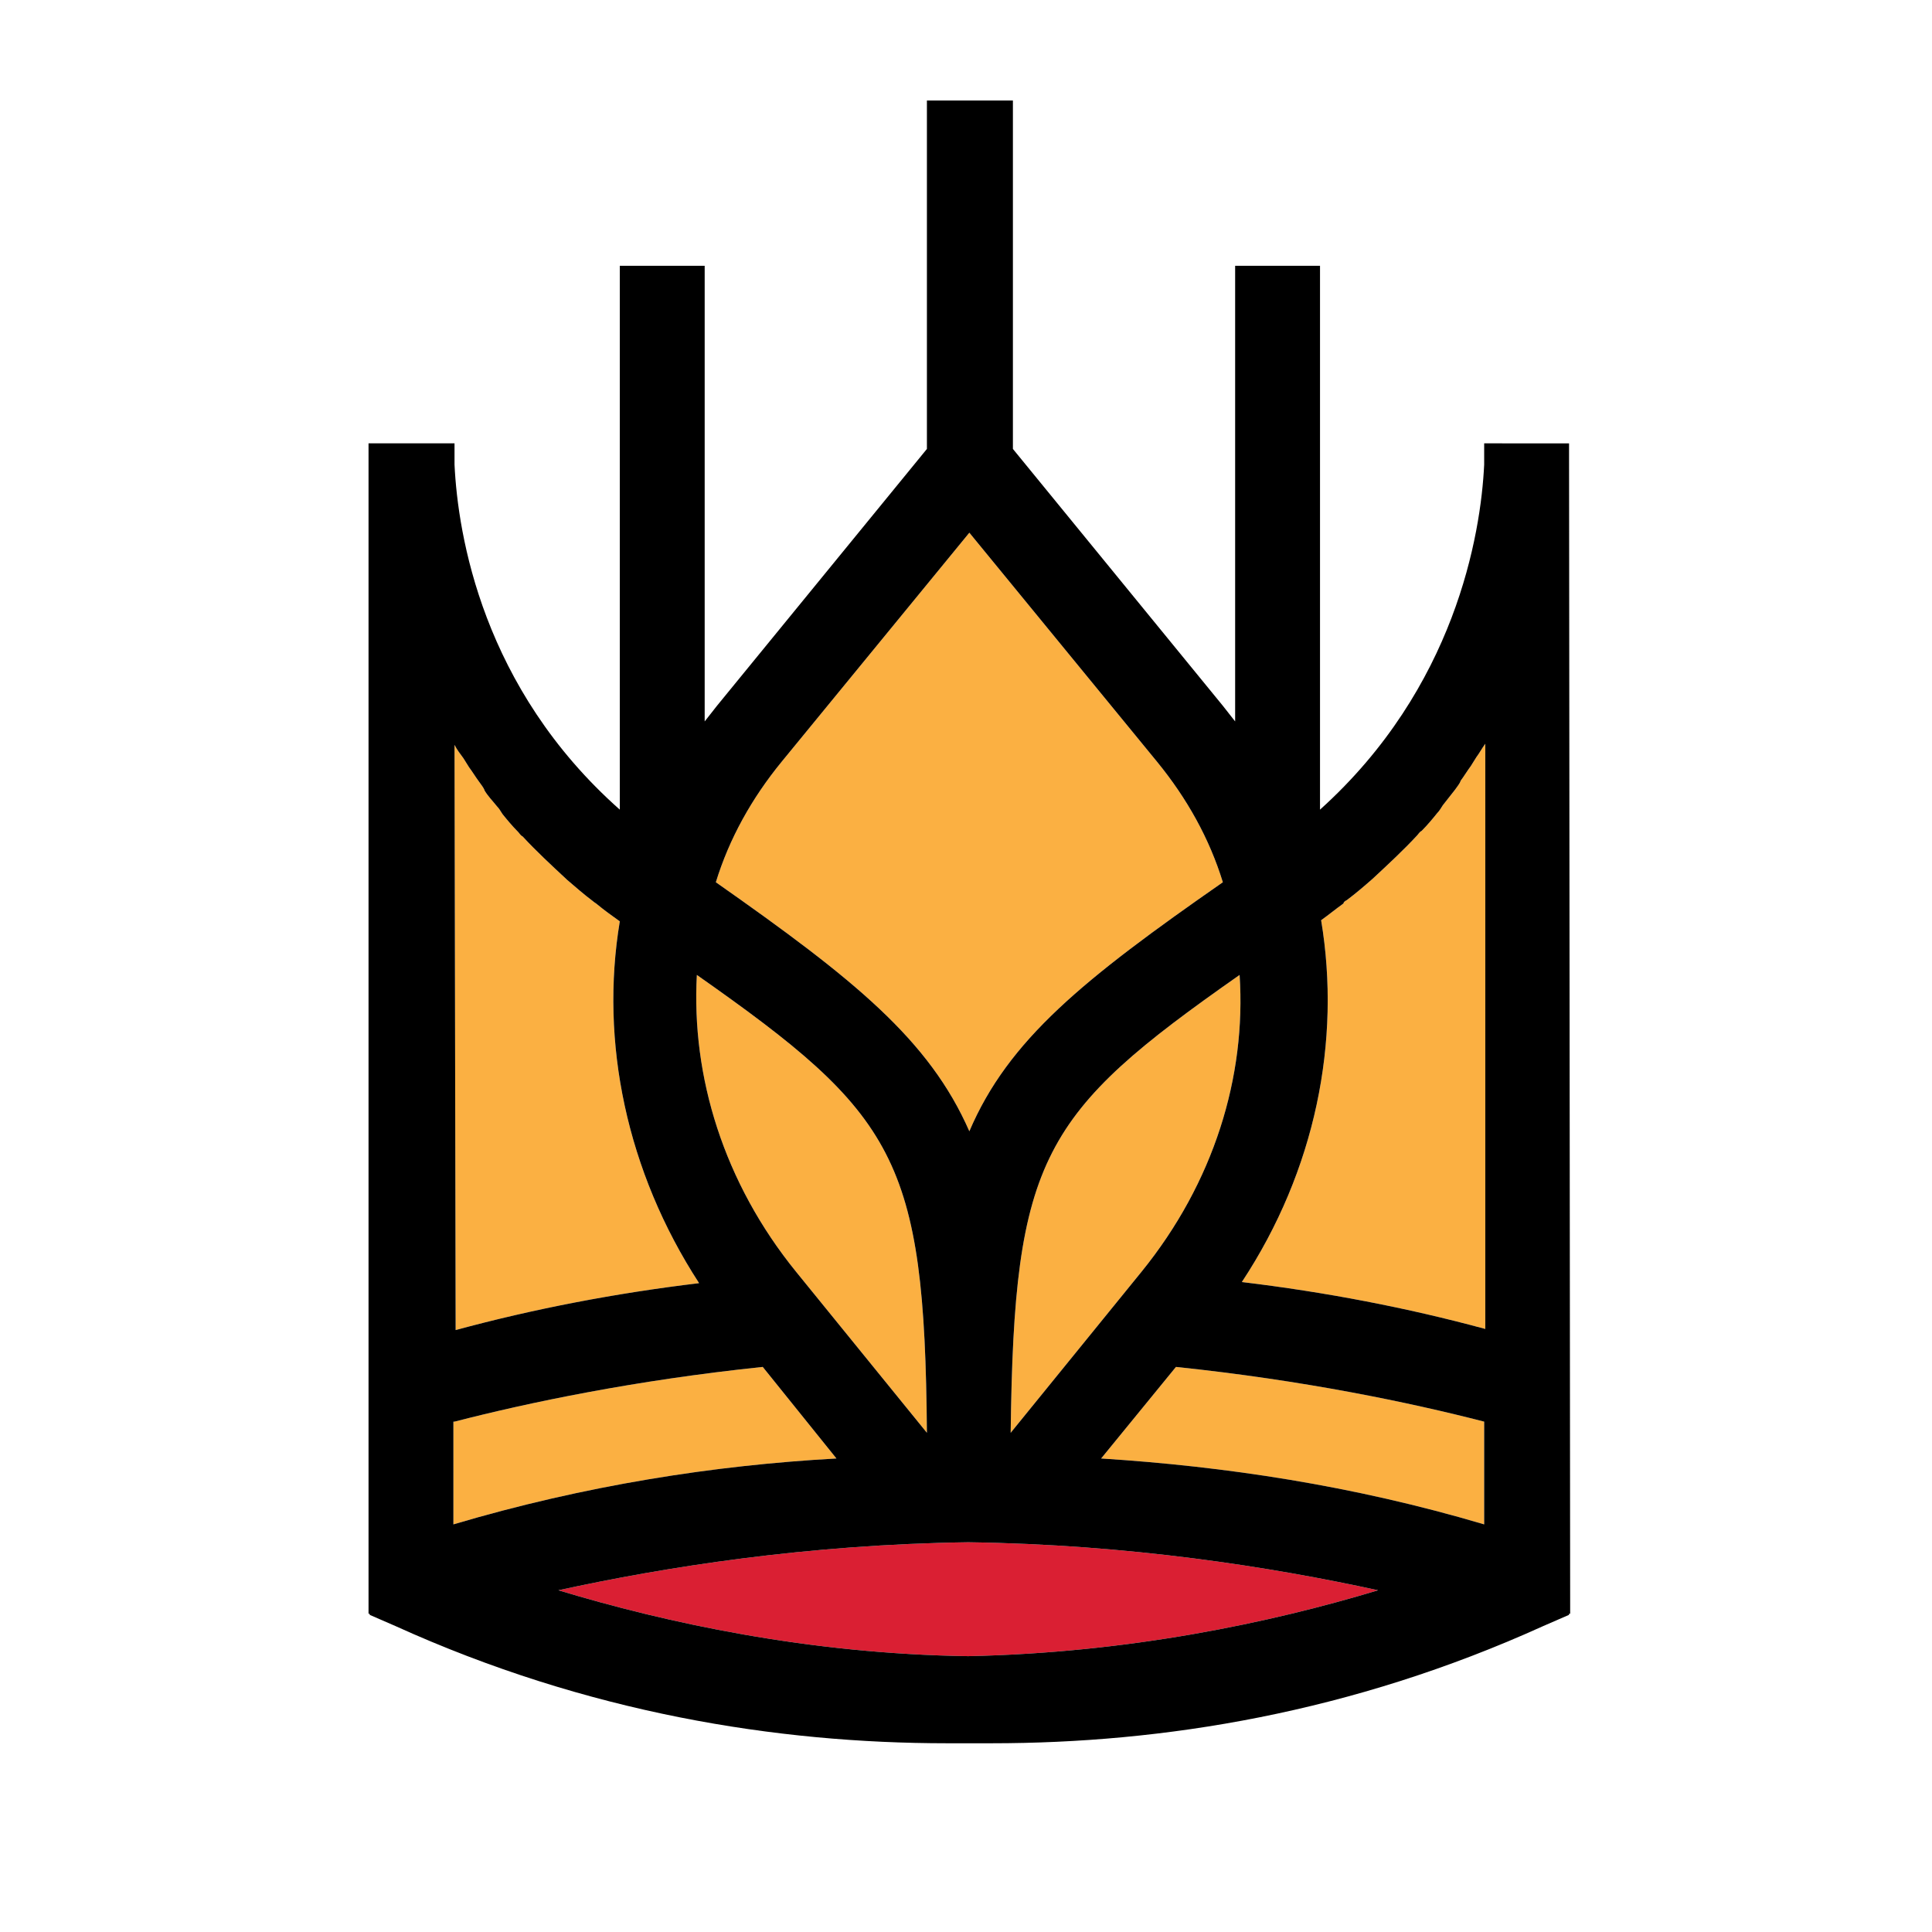 <?xml version="1.0" encoding="utf-8"?>
<!-- Generator: Adobe Illustrator 25.2.3, SVG Export Plug-In . SVG Version: 6.00 Build 0)  -->
<svg version="1.2" baseProfile="tiny-ps" xmlns="http://www.w3.org/2000/svg" viewBox="0 0 173 173">
  <title>LOGO - King Arthur Baking Company, Inc.</title>
<g>
	<g>
		<g>
			<path fill="#FBB042" d="M40.7,127.3c6.6-1.7,16.1-3.7,27.6-4.9l6.6,8.2c-10.9,0.6-22.5,2.4-34.3,5.9V127.3z" />
			<path fill="#FBB042" d="M40.7,66.7c0.2,0.4,0.5,0.8,0.8,1.2c0.2,0.3,0.3,0.5,0.5,0.8c0.3,0.4,0.6,0.9,0.9,1.3     c0.2,0.3,0.4,0.5,0.5,0.8c0.3,0.5,0.7,0.9,1.1,1.4c0.2,0.2,0.3,0.4,0.5,0.7c0.4,0.5,0.9,1.1,1.4,1.6c0.1,0.1,0.2,0.3,0.4,0.4     c1.2,1.3,2.6,2.6,4,3.9c0,0,0,0,0,0c0.7,0.6,1.5,1.3,2.3,1.9c0.1,0.1,0.3,0.2,0.4,0.3c0.6,0.5,1.3,1,2,1.5     c-1.8,10.8,0.6,22.4,7.1,32.4c-7.5,0.9-14.8,2.3-21.8,4.2L40.7,66.7L40.7,66.7z" />
			<path fill="#FBB042" d="M120.6,80.6c0.8-0.6,1.5-1.2,2.3-1.9c0,0,0,0,0,0c1.4-1.3,2.8-2.6,4-3.9c0.1-0.1,0.2-0.3,0.4-0.4     c0.5-0.5,1-1.1,1.4-1.6c0.2-0.2,0.3-0.4,0.5-0.7c0.4-0.5,0.7-0.9,1.1-1.4c0.2-0.3,0.4-0.5,0.5-0.8c0.3-0.4,0.6-0.9,0.9-1.3     c0.2-0.3,0.3-0.5,0.5-0.8c0.3-0.4,0.5-0.8,0.8-1.2V119c-7-1.9-14.3-3.3-21.8-4.2c6.6-10,8.9-21.6,7.1-32.4c0.7-0.5,1.3-1,2-1.5     C120.3,80.8,120.4,80.7,120.6,80.6z" />
			<path fill="#FBB042" d="M105.3,122.4c11.5,1.2,21,3.2,27.6,4.9v9.2c-11.8-3.5-23.3-5.2-34.3-5.9L105.3,122.4z" />
		</g>
	</g>
	<path fill="#FBB042" d="M83,128.3l-11.7-14.4c-6.5-8-9.4-17.5-8.9-26.6C80.2,99.8,82.8,103.7,83,128.3z" />
	<path fill="#FBB042" d="M109.5,79C97,87.7,90.3,93.1,86.8,101.3C83.2,93.1,76.5,87.7,64.1,79c1.2-3.9,3.2-7.5,5.9-10.8l16.8-20.5   l16.8,20.5C106.3,71.5,108.3,75.1,109.5,79z" />
	<path fill="#FBB042" d="M102.2,113.9l-11.7,14.4c0.3-24.7,2.8-28.6,20.5-41C111.6,96.4,108.7,105.9,102.2,113.9z" />
</g>
<g>
	<path fill="#DA1F33" d="M50,142.4c9.6-2.1,22.3-4.1,36.7-4.3c14.4,0.2,27.1,2.2,36.7,4.3c-9.6,2.9-22.3,5.6-36.7,5.9   C72.4,148.1,59.6,145.3,50,142.4z" />
	<path d="M140.5,40.6c0-0.3,0-0.6,0-0.9H133h-0.1v1.9c-0.3,6.3-2.6,20-14.7,30.9V23.8h-0.1h-7.4h-0.1v40.8c-0.4-0.5-0.7-0.9-1.1-1.4   l-18.8-23V9h-0.1H83H83v31.2l-18.8,23c-0.4,0.5-0.7,0.9-1.1,1.4V23.8h-0.1h-7.4h-0.1v48.7C43.2,61.6,41,47.9,40.7,41.6v-1.9h-0.1   H33c0,0.3,0,0.6,0,0.9l0,103.9l0.1,0v0.1l2.3,1c17.2,7.8,34.2,10.5,49.4,10.5c0.7,0,1.3,0,2,0c0.7,0,1.3,0,2,0   c15.3,0,32.2-2.7,49.4-10.5l2.3-1v-0.1l0.1,0L140.5,40.6z M40.7,127.3c6.6-1.7,16.1-3.7,27.6-4.9l6.6,8.2   c-10.9,0.6-22.5,2.4-34.3,5.9V127.3z M40.7,66.7c0.2,0.4,0.5,0.8,0.8,1.2c0.2,0.3,0.3,0.5,0.5,0.8c0.3,0.4,0.6,0.9,0.9,1.3   c0.2,0.3,0.4,0.5,0.5,0.8c0.3,0.5,0.7,0.9,1.1,1.4c0.2,0.2,0.3,0.4,0.5,0.7c0.4,0.5,0.9,1.1,1.4,1.6c0.1,0.1,0.2,0.3,0.4,0.4   c1.2,1.3,2.6,2.6,4,3.9c0,0,0,0,0,0c0.7,0.6,1.5,1.3,2.3,1.9c0.1,0.1,0.3,0.2,0.4,0.3c0.6,0.5,1.3,1,2,1.5   c-1.8,10.8,0.6,22.4,7.1,32.4c-7.5,0.9-14.8,2.3-21.8,4.2L40.7,66.7L40.7,66.7z M120.6,80.6c0.8-0.6,1.5-1.2,2.3-1.9c0,0,0,0,0,0   c1.4-1.3,2.8-2.6,4-3.9c0.1-0.1,0.2-0.3,0.4-0.4c0.5-0.5,1-1.1,1.4-1.6c0.2-0.2,0.3-0.4,0.5-0.7c0.4-0.5,0.7-0.9,1.1-1.4   c0.2-0.3,0.4-0.5,0.5-0.8c0.3-0.4,0.6-0.9,0.9-1.3c0.2-0.3,0.3-0.5,0.5-0.8c0.3-0.4,0.5-0.8,0.8-1.2V119c-7-1.9-14.3-3.3-21.8-4.2   c6.6-10,8.9-21.6,7.1-32.4c0.7-0.5,1.3-1,2-1.5C120.3,80.8,120.4,80.7,120.6,80.6z M105.3,122.4c11.5,1.2,21,3.2,27.6,4.9v9.2   c-11.8-3.5-23.3-5.2-34.3-5.9L105.3,122.4z M102.2,113.9l-11.7,14.4c0.3-24.7,2.8-28.6,20.5-41C111.6,96.4,108.7,105.9,102.2,113.9   z M109.5,79C97,87.7,90.3,93.1,86.8,101.3C83.2,93.1,76.5,87.7,64.1,79c1.2-3.9,3.2-7.5,5.9-10.8l16.8-20.5l16.8,20.5   C106.3,71.5,108.3,75.1,109.5,79z M83,128.3l-11.7-14.4c-6.5-8-9.4-17.5-8.9-26.6C80.2,99.8,82.8,103.7,83,128.3z M50,142.4   c9.6-2.1,22.3-4.1,36.7-4.3c14.4,0.2,27.1,2.2,36.7,4.3c-9.6,2.9-22.3,5.6-36.7,5.9C72.4,148.1,59.6,145.3,50,142.4z" />
</g>
</svg>